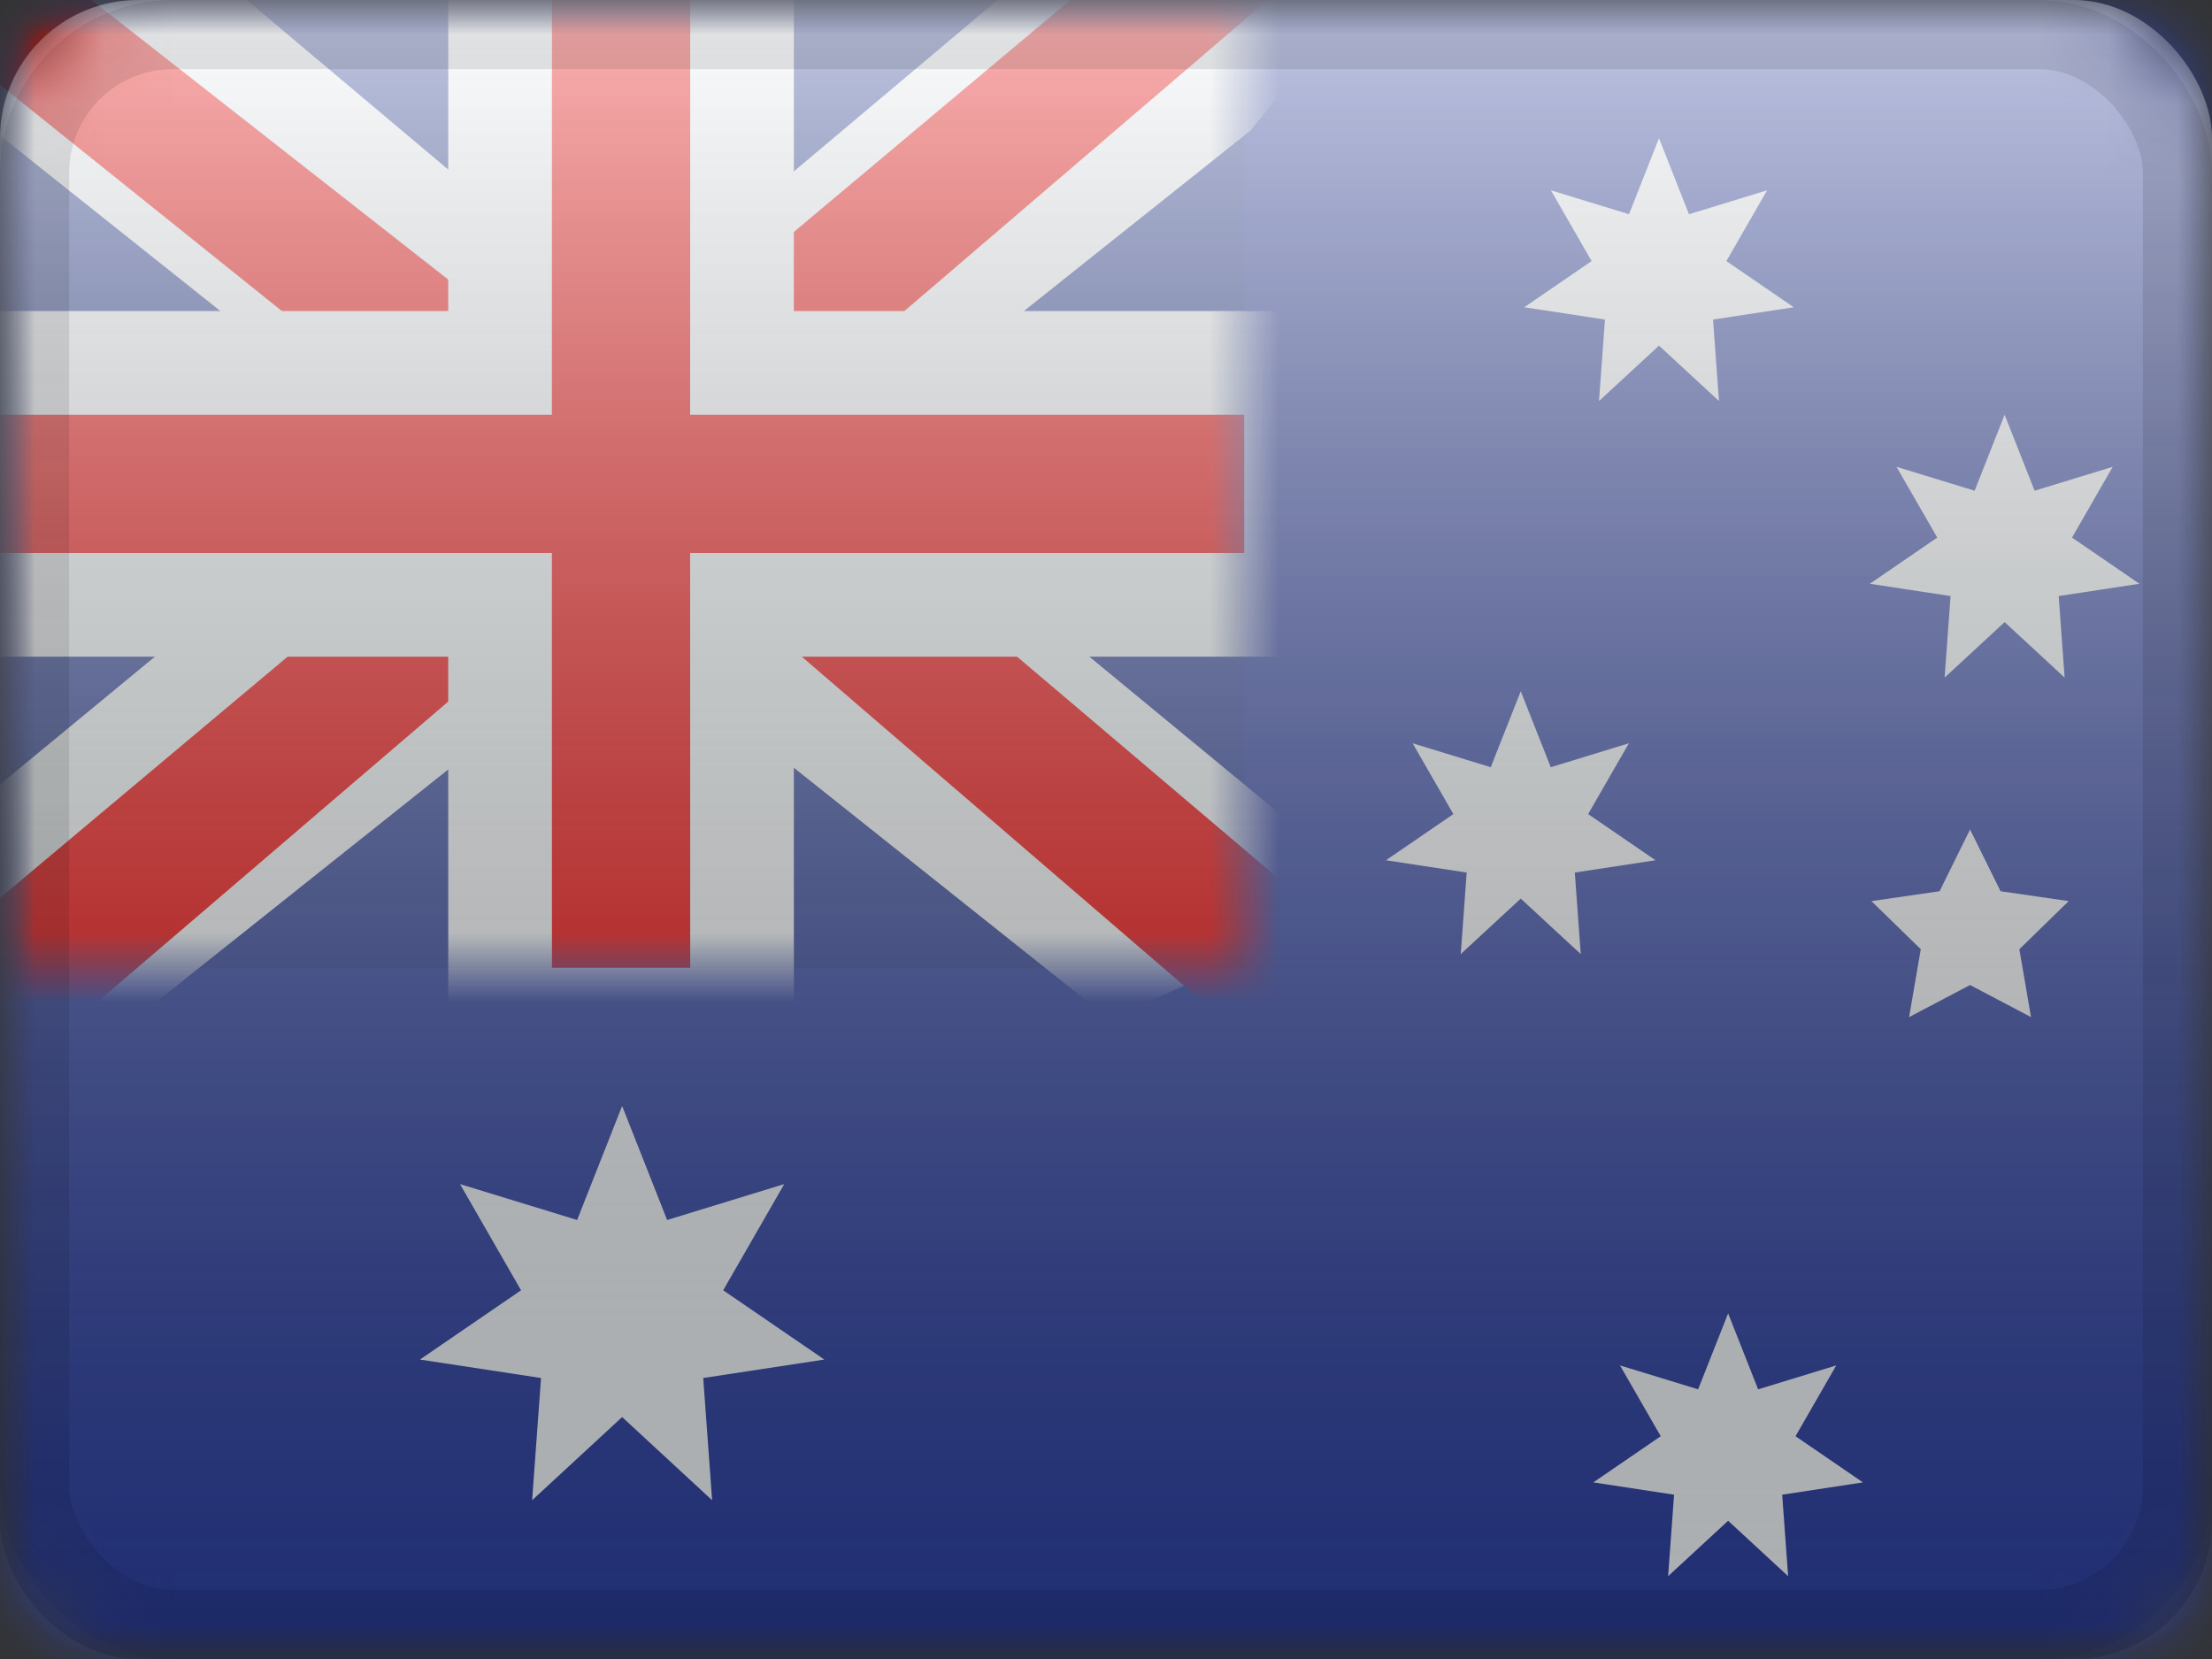 <?xml version="1.0" encoding="UTF-8"?>
<svg width="32px" height="24px" viewBox="0 0 32 24" version="1.1" xmlns="http://www.w3.org/2000/svg" xmlns:xlink="http://www.w3.org/1999/xlink">
    <rect x="0" y="0" width="32" height="24" fill="#333333" stroke="none"/>
    <title>AU</title>
    <defs>
        <rect id="path-1" x="0" y="0" width="32" height="24" rx="2"></rect>
        <rect id="path-3" x="0" y="0" width="32" height="24"></rect>
        <rect id="path-5" x="0" y="0" width="32" height="24"></rect>
        <rect id="path-7" x="0" y="0" width="18" height="14"></rect>
        <linearGradient x1="50%" y1="100%" x2="50%" y2="0%" id="linearGradient-9">
            <stop stop-color="#000000" stop-opacity="0.3" offset="2.421%"></stop>
            <stop stop-color="#FFFFFF" stop-opacity="0.7" offset="100%"></stop>
        </linearGradient>
        <rect id="path-10" x="0" y="0" width="32" height="24" rx="2"></rect>
    </defs>
    <g id="Flagpack" stroke="none" stroke-width="1" fill="none" fill-rule="evenodd">
        <g id="Flagpack---L-(32×24)" transform="translate(-152, -88)">
            <g id="AU" transform="translate(152, 88)">
                <mask id="mask-2" fill="white">
                    <use xlink:href="#path-1"></use>
                </mask>
                <g id="drop-shadow"></g>
                <g id="Group" mask="url(#mask-2)">
                    <g id="flag">
                        <mask id="mask-4" fill="white">
                            <use xlink:href="#path-3"></use>
                        </mask>
                        <g id="mask"></g>
                        <g id="contents" mask="url(#mask-4)">
                            <mask id="mask-6" fill="white">
                                <use xlink:href="#path-5"></use>
                            </mask>
                            <use id="background" fill="#2E42A5" xlink:href="#path-5"></use>
                            <g id="gb---large" mask="url(#mask-6)">
                                <g id="flag">
                                    <mask id="mask-8" fill="white">
                                        <use xlink:href="#path-7"></use>
                                    </mask>
                                    <use id="mask" fill="#2B409A" xlink:href="#path-7"></use>
                                    <g id="contents" mask="url(#mask-8)">
                                        <g transform="translate(-3, -2)">
                                            <g id="stripe">
                                                <polygon id="white" fill="#F7FCFF" fill-rule="nonzero" transform="translate(12.087, 8.732) scale(1, -1) translate(-12.087, -8.732) " points="0.996 2.464 4.957 0.727 21.09 13.575 23.179 16.156 18.944 16.737 12.363 11.2 7.067 7.47"></polygon>
                                                <polygon id="red" fill="#F50100" fill-rule="nonzero" transform="translate(11.983, 9.146) scale(1, -1) translate(-11.983, -9.146) " points="1.538 2.075 3.556 1.067 22.429 17.225 19.596 17.225"></polygon>
                                            </g>
                                            <g id="stripe" transform="translate(12, 8.5) scale(-1, 1) translate(-12, -8.5) ">
                                                <polygon id="white" fill="#F7FCFF" fill-rule="nonzero" transform="translate(12.087, 8.732) scale(1, -1) translate(-12.087, -8.732) " points="0.996 2.464 4.957 0.727 21.09 13.575 23.179 16.156 18.944 16.737 12.363 11.2 7.067 7.47"></polygon>
                                                <polygon id="red" fill="#F50100" fill-rule="nonzero" transform="translate(12.256, 9.099) scale(1, -1) translate(-12.256, -9.099) " points="1.131 2.324 3.149 1.316 11.185 8.234 13.568 9.007 23.38 16.881 20.547 16.881 10.74 9.194 8.135 8.267"></polygon>
                                            </g>
                                            <g id="cross" transform="translate(3, 2)">
                                                <path d="M10.735,-0.75 L10.734,5.25 L18.75,5.25 L18.75,8.75 L10.734,8.75 L10.735,14.75 L7.235,14.75 L7.234,8.75 L-0.75,8.75 L-0.75,5.25 L7.234,5.25 L7.235,-0.75 L10.735,-0.75 Z" id="red" stroke="#F7FCFF" stroke-width="1.5" fill="#F50100"></path>
                                            </g>
                                        </g>
                                    </g>
                                </g>
                            </g>
                            <g id="stars" mask="url(#mask-6)" fill="#F7FCFF" fill-rule="nonzero">
                                <g transform="translate(6, 2)" id="Star">
                                    <polygon points="3 18.5 1.698 19.703 1.827 17.935 0.075 17.668 1.538 16.666 0.655 15.13 2.349 15.649 3 14 3.651 15.649 5.345 15.13 4.462 16.666 5.925 17.668 4.173 17.935 4.302 19.703"></polygon>
                                    <polygon points="16 11 15.132 11.802 15.218 10.623 14.05 10.445 15.025 9.777 14.436 8.753 15.566 9.099 16 8 16.434 9.099 17.564 8.753 16.975 9.777 17.95 10.445 16.782 10.623 16.868 11.802"></polygon>
                                    <polygon points="18 3 17.132 3.802 17.218 2.623 16.05 2.445 17.025 1.777 16.436 0.753 17.566 1.099 18 0 18.434 1.099 19.564 0.753 18.975 1.777 19.95 2.445 18.782 2.623 18.868 3.802"></polygon>
                                    <polygon points="23 7 22.132 7.802 22.218 6.623 21.05 6.445 22.025 5.777 21.436 4.753 22.566 5.099 23 4 23.434 5.099 24.564 4.753 23.975 5.777 24.95 6.445 23.782 6.623 23.868 7.802"></polygon>
                                    <polygon points="19 20 18.132 20.802 18.218 19.623 17.05 19.445 18.025 18.777 17.436 17.753 18.566 18.099 19 17 19.434 18.099 20.564 17.753 19.975 18.777 20.95 19.445 19.782 19.623 19.868 20.802"></polygon>
                                    <polygon points="22.5 12.25 21.618 12.714 21.787 11.732 21.073 11.036 22.059 10.893 22.5 10 22.941 10.893 23.927 11.036 23.213 11.732 23.382 12.714"></polygon>
                                </g>
                            </g>
                        </g>
                    </g>
                </g>
                <g id="overlay" mask="url(#mask-2)">
                    <use fill="url(#linearGradient-9)" fill-rule="evenodd" style="mix-blend-mode: overlay;" xlink:href="#path-10"></use>
                    <rect stroke-opacity="0.1" stroke="#000000" stroke-width="1" stroke-linejoin="square" x="0.5" y="0.5" width="31" height="23" rx="2"></rect>
                </g>
            </g>
        </g>
    </g>
</svg>